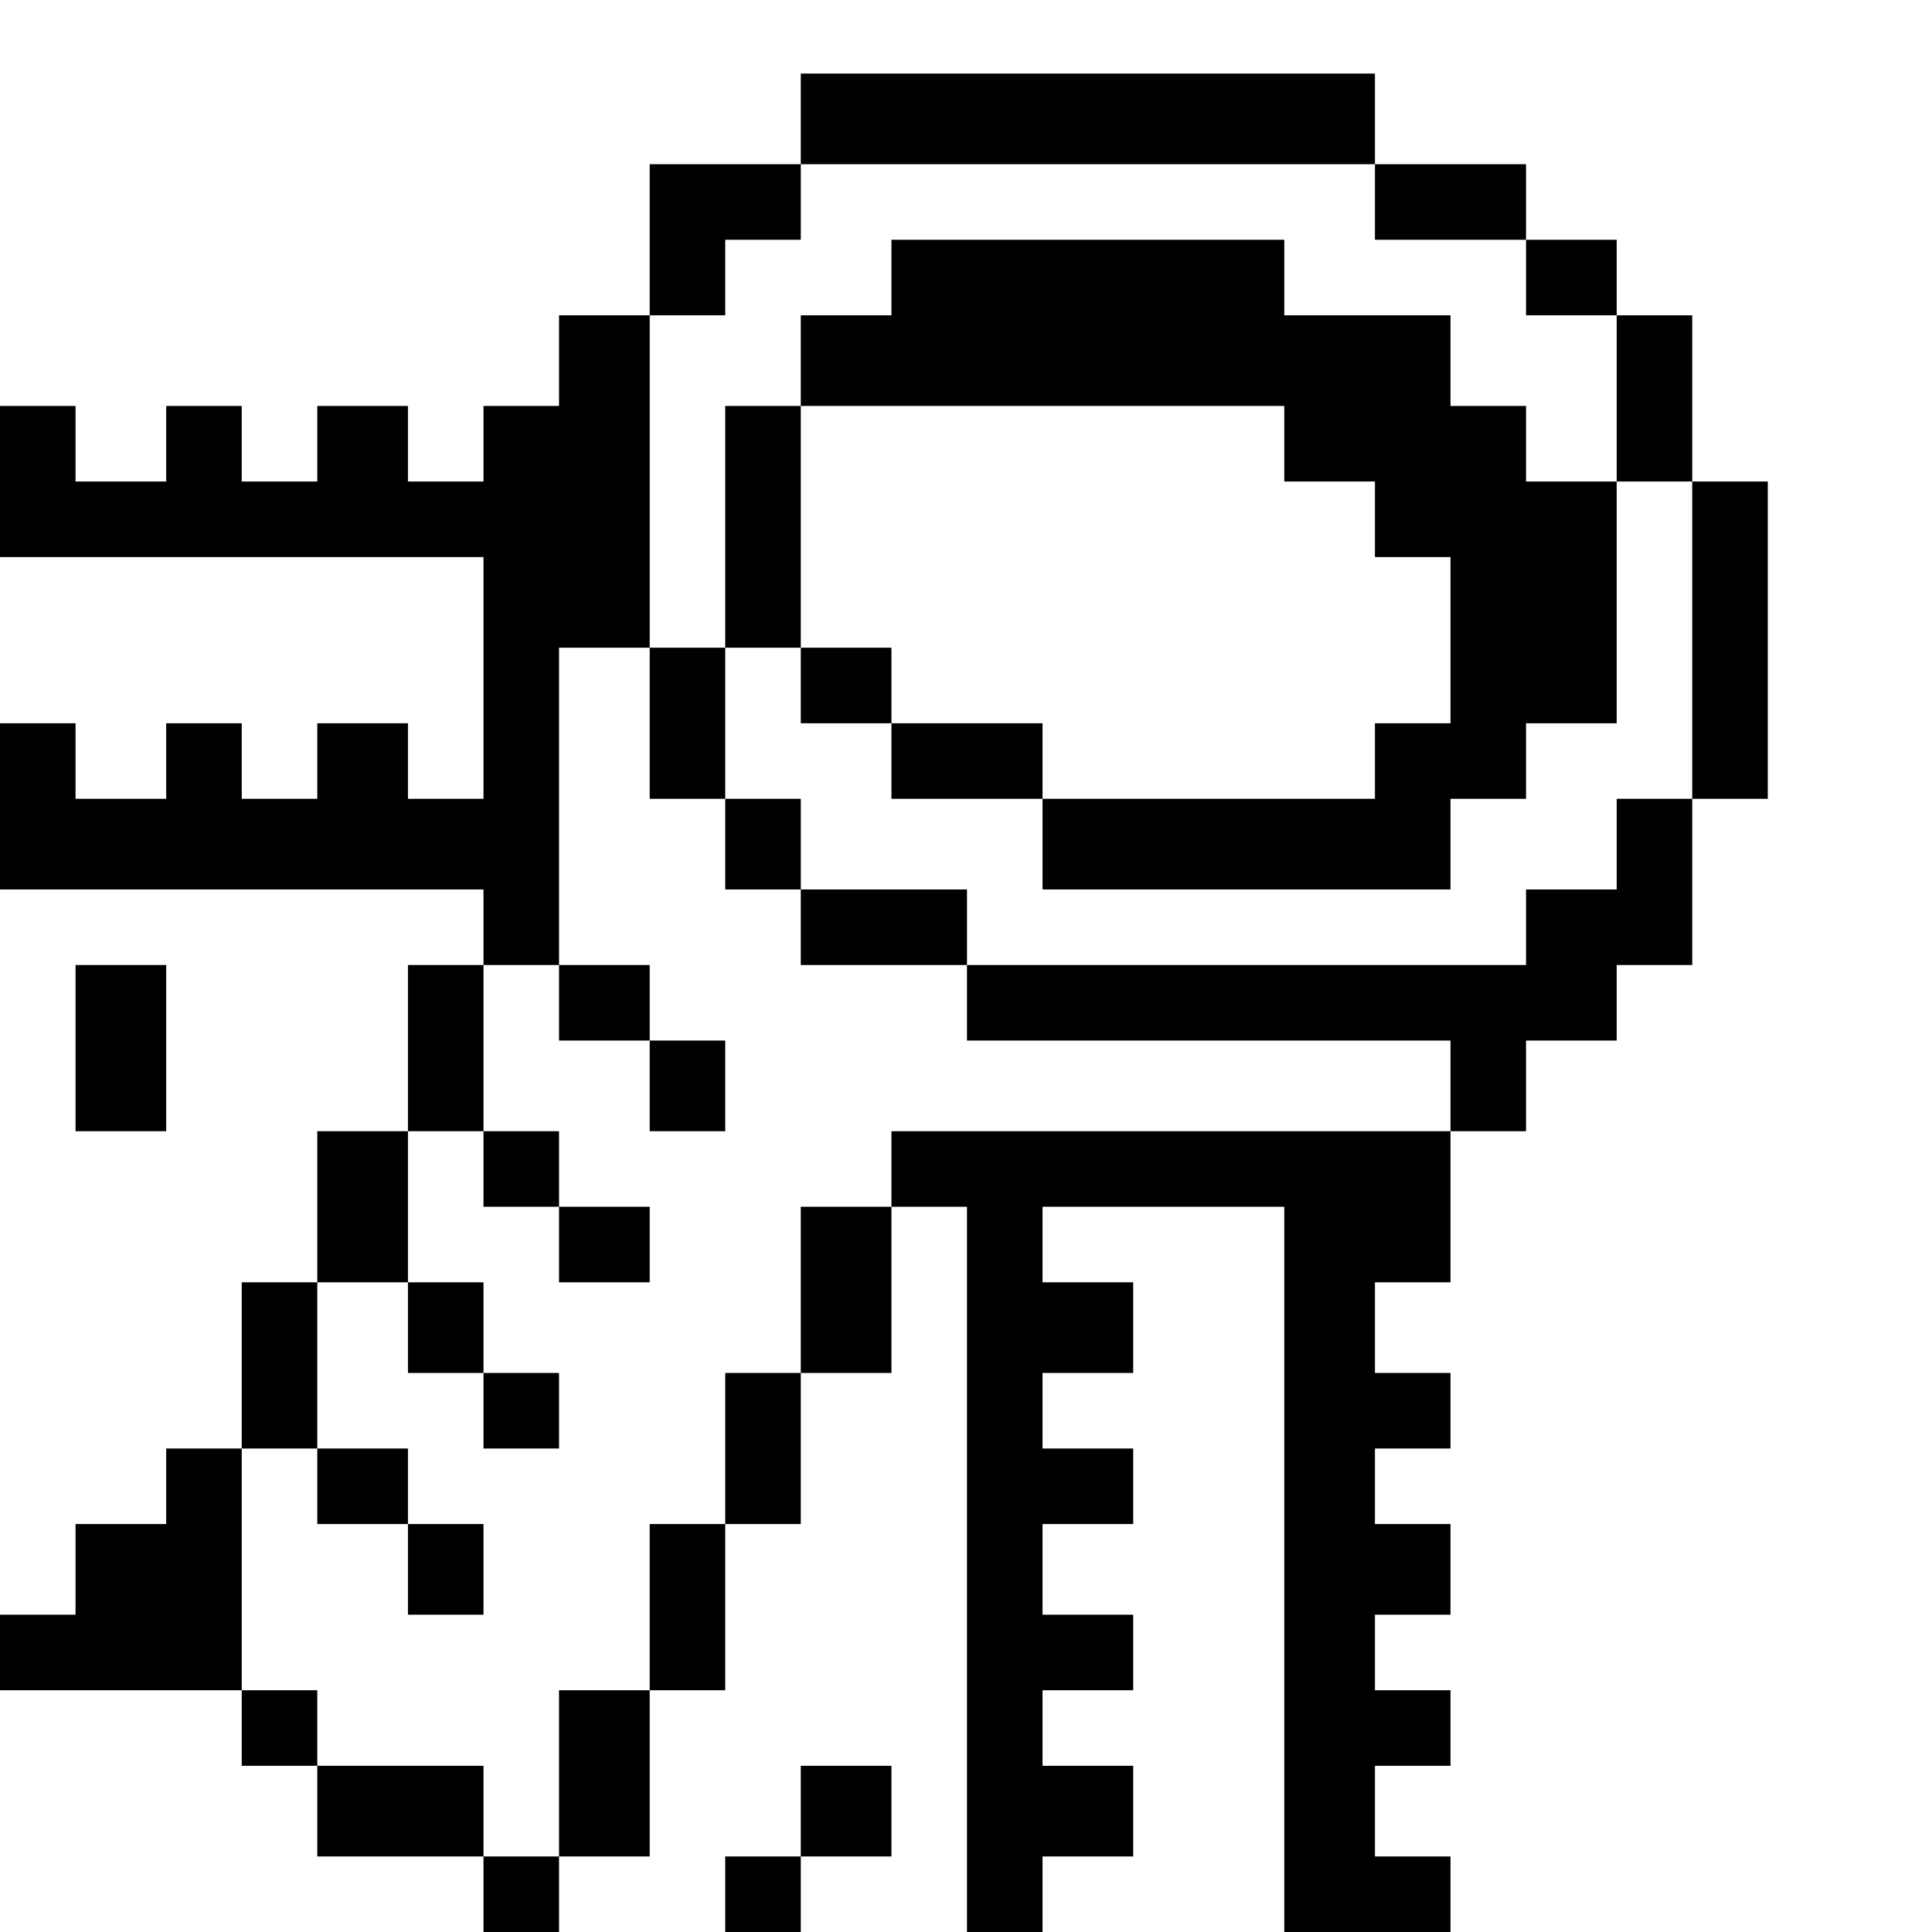 <?xml version="1.0" standalone="no"?>
<!DOCTYPE svg PUBLIC "-//W3C//DTD SVG 20010904//EN"
 "http://www.w3.org/TR/2001/REC-SVG-20010904/DTD/svg10.dtd">
<svg version="1.0" xmlns="http://www.w3.org/2000/svg"
 width="468pt" height="468pt" viewBox="0 0 468 468"
 preserveAspectRatio="xMidYMid meet">
<g transform="translate(0,468) scale(0.366,-0.366)"
fill="#000000" stroke="none">
<path d="M530 1200 l0 -30 -50 0 -50 0 0 -50 0 -50 -30 0 -30 0 0 -30 0 -30
-25 0 -25 0 0 -25 0 -25 -25 0 -25 0 0 25 0 25 -30 0 -30 0 0 -25 0 -25 -25 0
-25 0 0 25 0 25 -25 0 -25 0 0 -25 0 -25 -30 0 -30 0 0 25 0 25 -25 0 -25 0 0
-50 0 -50 160 0 160 0 0 -80 0 -80 -25 0 -25 0 0 25 0 25 -30 0 -30 0 0 -25 0
-25 -25 0 -25 0 0 25 0 25 -25 0 -25 0 0 -25 0 -25 -30 0 -30 0 0 25 0 25 -25
0 -25 0 0 -55 0 -55 160 0 160 0 0 -25 0 -25 -25 0 -25 0 0 -55 0 -55 -30 0
-30 0 0 -50 0 -50 -25 0 -25 0 0 -55 0 -55 -25 0 -25 0 0 -25 0 -25 -30 0 -30
0 0 -30 0 -30 -25 0 -25 0 0 -25 0 -25 80 0 80 0 0 -25 0 -25 25 0 25 0 0 -30
0 -30 55 0 55 0 0 -25 0 -25 25 0 25 0 0 25 0 25 30 0 30 0 0 55 0 55 25 0 25
0 0 55 0 55 25 0 25 0 0 50 0 50 30 0 30 0 0 55 0 55 25 0 25 0 0 -240 0 -240
25 0 25 0 0 25 0 25 30 0 30 0 0 30 0 30 -30 0 -30 0 0 25 0 25 30 0 30 0 0
25 0 25 -30 0 -30 0 0 30 0 30 30 0 30 0 0 25 0 25 -30 0 -30 0 0 25 0 25 30
0 30 0 0 30 0 30 -30 0 -30 0 0 25 0 25 80 0 80 0 0 -240 0 -240 55 0 55 0 0
25 0 25 -25 0 -25 0 0 30 0 30 25 0 25 0 0 25 0 25 -25 0 -25 0 0 25 0 25 25
0 25 0 0 30 0 30 -25 0 -25 0 0 25 0 25 25 0 25 0 0 25 0 25 -25 0 -25 0 0 30
0 30 25 0 25 0 0 50 0 50 25 0 25 0 0 30 0 30 30 0 30 0 0 25 0 25 25 0 25 0
0 55 0 55 25 0 25 0 0 105 0 105 -25 0 -25 0 0 55 0 55 -25 0 -25 0 0 25 0 25
-30 0 -30 0 0 25 0 25 -50 0 -50 0 0 30 0 30 -190 0 -190 0 0 -30z m380 -55
l0 -25 50 0 50 0 0 -25 0 -25 30 0 30 0 0 -55 0 -55 25 0 25 0 0 -105 0 -105
-25 0 -25 0 0 -30 0 -30 -30 0 -30 0 0 -25 0 -25 -185 0 -185 0 0 -25 0 -25
160 0 160 0 0 -30 0 -30 -185 0 -185 0 0 -25 0 -25 -30 0 -30 0 0 -55 0 -55
-25 0 -25 0 0 -50 0 -50 -25 0 -25 0 0 -55 0 -55 -30 0 -30 0 0 -55 0 -55 -25
0 -25 0 0 30 0 30 -55 0 -55 0 0 25 0 25 -25 0 -25 0 0 80 0 80 25 0 25 0 0
55 0 55 30 0 30 0 0 50 0 50 25 0 25 0 0 55 0 55 25 0 25 0 0 105 0 105 30 0
30 0 0 110 0 110 25 0 25 0 0 25 0 25 25 0 25 0 0 25 0 25 190 0 190 0 0 -25z"/>
<path d="M590 1095 l0 -25 -30 0 -30 0 0 -30 0 -30 -25 0 -25 0 0 -80 0 -80
-25 0 -25 0 0 -50 0 -50 25 0 25 0 0 -30 0 -30 25 0 25 0 0 -25 0 -25 55 0 55
0 0 25 0 25 -55 0 -55 0 0 30 0 30 -25 0 -25 0 0 50 0 50 25 0 25 0 0 -25 0
-25 30 0 30 0 0 -25 0 -25 50 0 50 0 0 -30 0 -30 135 0 135 0 0 30 0 30 25 0
25 0 0 25 0 25 30 0 30 0 0 80 0 80 -30 0 -30 0 0 25 0 25 -25 0 -25 0 0 30 0
30 -55 0 -55 0 0 25 0 25 -130 0 -130 0 0 -25z m260 -110 l0 -25 30 0 30 0 0
-25 0 -25 25 0 25 0 0 -55 0 -55 -25 0 -25 0 0 -25 0 -25 -110 0 -110 0 0 25
0 25 -50 0 -50 0 0 25 0 25 -30 0 -30 0 0 80 0 80 160 0 160 0 0 -25z"/>
<path d="M370 615 l0 -25 30 0 30 0 0 -30 0 -30 25 0 25 0 0 30 0 30 -25 0
-25 0 0 25 0 25 -30 0 -30 0 0 -25z"/>
<path d="M320 505 l0 -25 25 0 25 0 0 -25 0 -25 30 0 30 0 0 25 0 25 -30 0
-30 0 0 25 0 25 -25 0 -25 0 0 -25z"/>
<path d="M270 400 l0 -30 25 0 25 0 0 -25 0 -25 25 0 25 0 0 25 0 25 -25 0
-25 0 0 30 0 30 -25 0 -25 0 0 -30z"/>
<path d="M210 295 l0 -25 30 0 30 0 0 -30 0 -30 25 0 25 0 0 30 0 30 -25 0
-25 0 0 25 0 25 -30 0 -30 0 0 -25z"/>
<path d="M50 585 l0 -55 30 0 30 0 0 55 0 55 -30 0 -30 0 0 -55z"/>
<path d="M530 80 l0 -30 -25 0 -25 0 0 -25 0 -25 25 0 25 0 0 25 0 25 30 0 30
0 0 30 0 30 -30 0 -30 0 0 -30z"/>
</g>
</svg>
